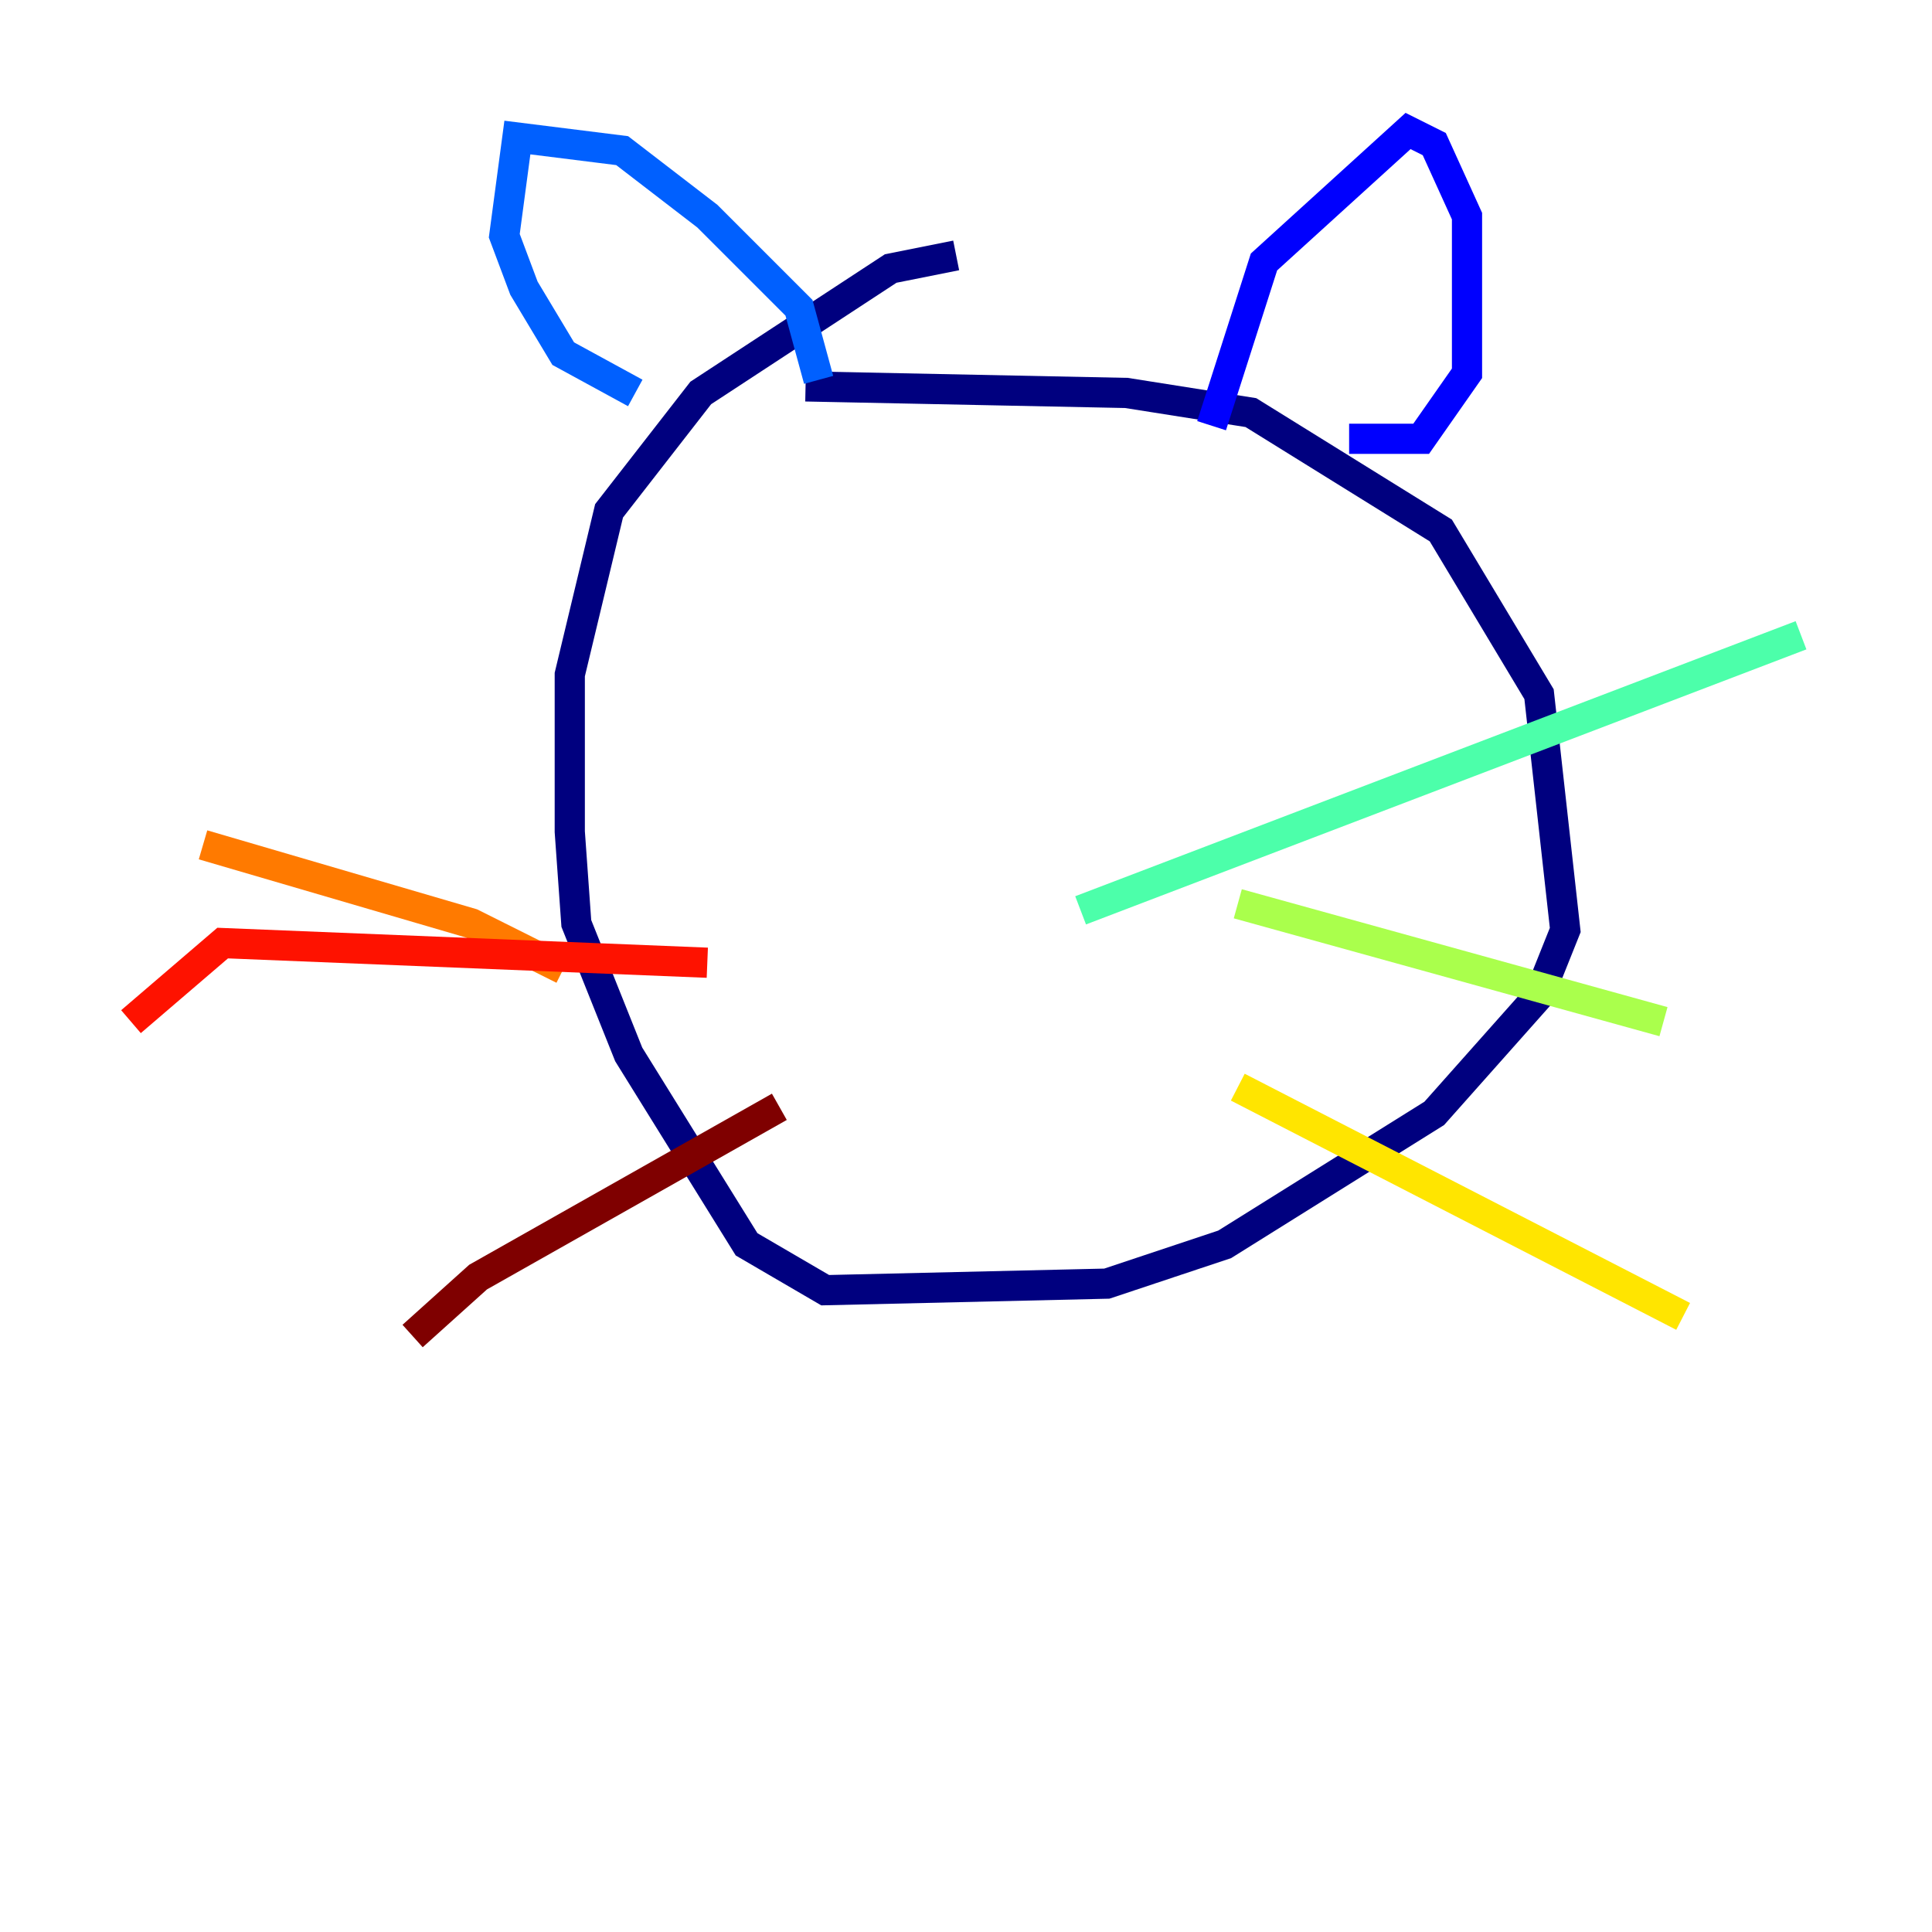 <?xml version="1.0" encoding="utf-8" ?>
<svg baseProfile="tiny" height="128" version="1.2" viewBox="0,0,128,128" width="128" xmlns="http://www.w3.org/2000/svg" xmlns:ev="http://www.w3.org/2001/xml-events" xmlns:xlink="http://www.w3.org/1999/xlink"><defs /><polyline fill="none" points="53.37,25.6 74.63,26.034 82.875,27.336 95.458,35.146 101.966,45.993 103.702,61.614 101.966,65.953 95.024,73.763 81.139,82.441 73.329,85.044 54.671,85.478 49.464,82.441 41.654,69.858 38.183,61.18 37.749,55.105 37.749,44.691 40.352,33.844 46.427,26.034 59.01,17.79 63.349,16.922" stroke="#00007f" stroke-width="2" /><polyline fill="none" points="89.383,29.071 94.156,29.071 97.193,24.732 97.193,14.319 95.024,9.546 93.288,8.678 83.742,17.356 80.271,28.203" stroke="#0000fe" stroke-width="2" /><polyline fill="none" points="54.237,25.166 52.936,20.393 46.861,14.319 41.22,9.98 34.278,9.112 33.41,15.62 34.712,19.091 37.315,23.43 42.088,26.034" stroke="#0060ff" stroke-width="2" /><polyline fill="none" points="82.007,45.125 82.007,45.125" stroke="#00d4ff" stroke-width="2" /><polyline fill="none" points="71.593,60.312 119.322,42.088" stroke="#4cffaa" stroke-width="2" /><polyline fill="none" points="82.007,59.878 110.21,67.688" stroke="#aaff4c" stroke-width="2" /><polyline fill="none" points="82.007,72.027 111.512,87.214" stroke="#ffe500" stroke-width="2" /><polyline fill="none" points="37.315,64.217 31.241,61.18 13.451,55.973" stroke="#ff7a00" stroke-width="2" /><polyline fill="none" points="46.861,63.783 14.752,62.481 8.678,67.688" stroke="#fe1200" stroke-width="2" /><polyline fill="none" points="51.634,73.329 31.675,84.61 27.336,88.515" stroke="#7f0000" stroke-width="2" /></svg>